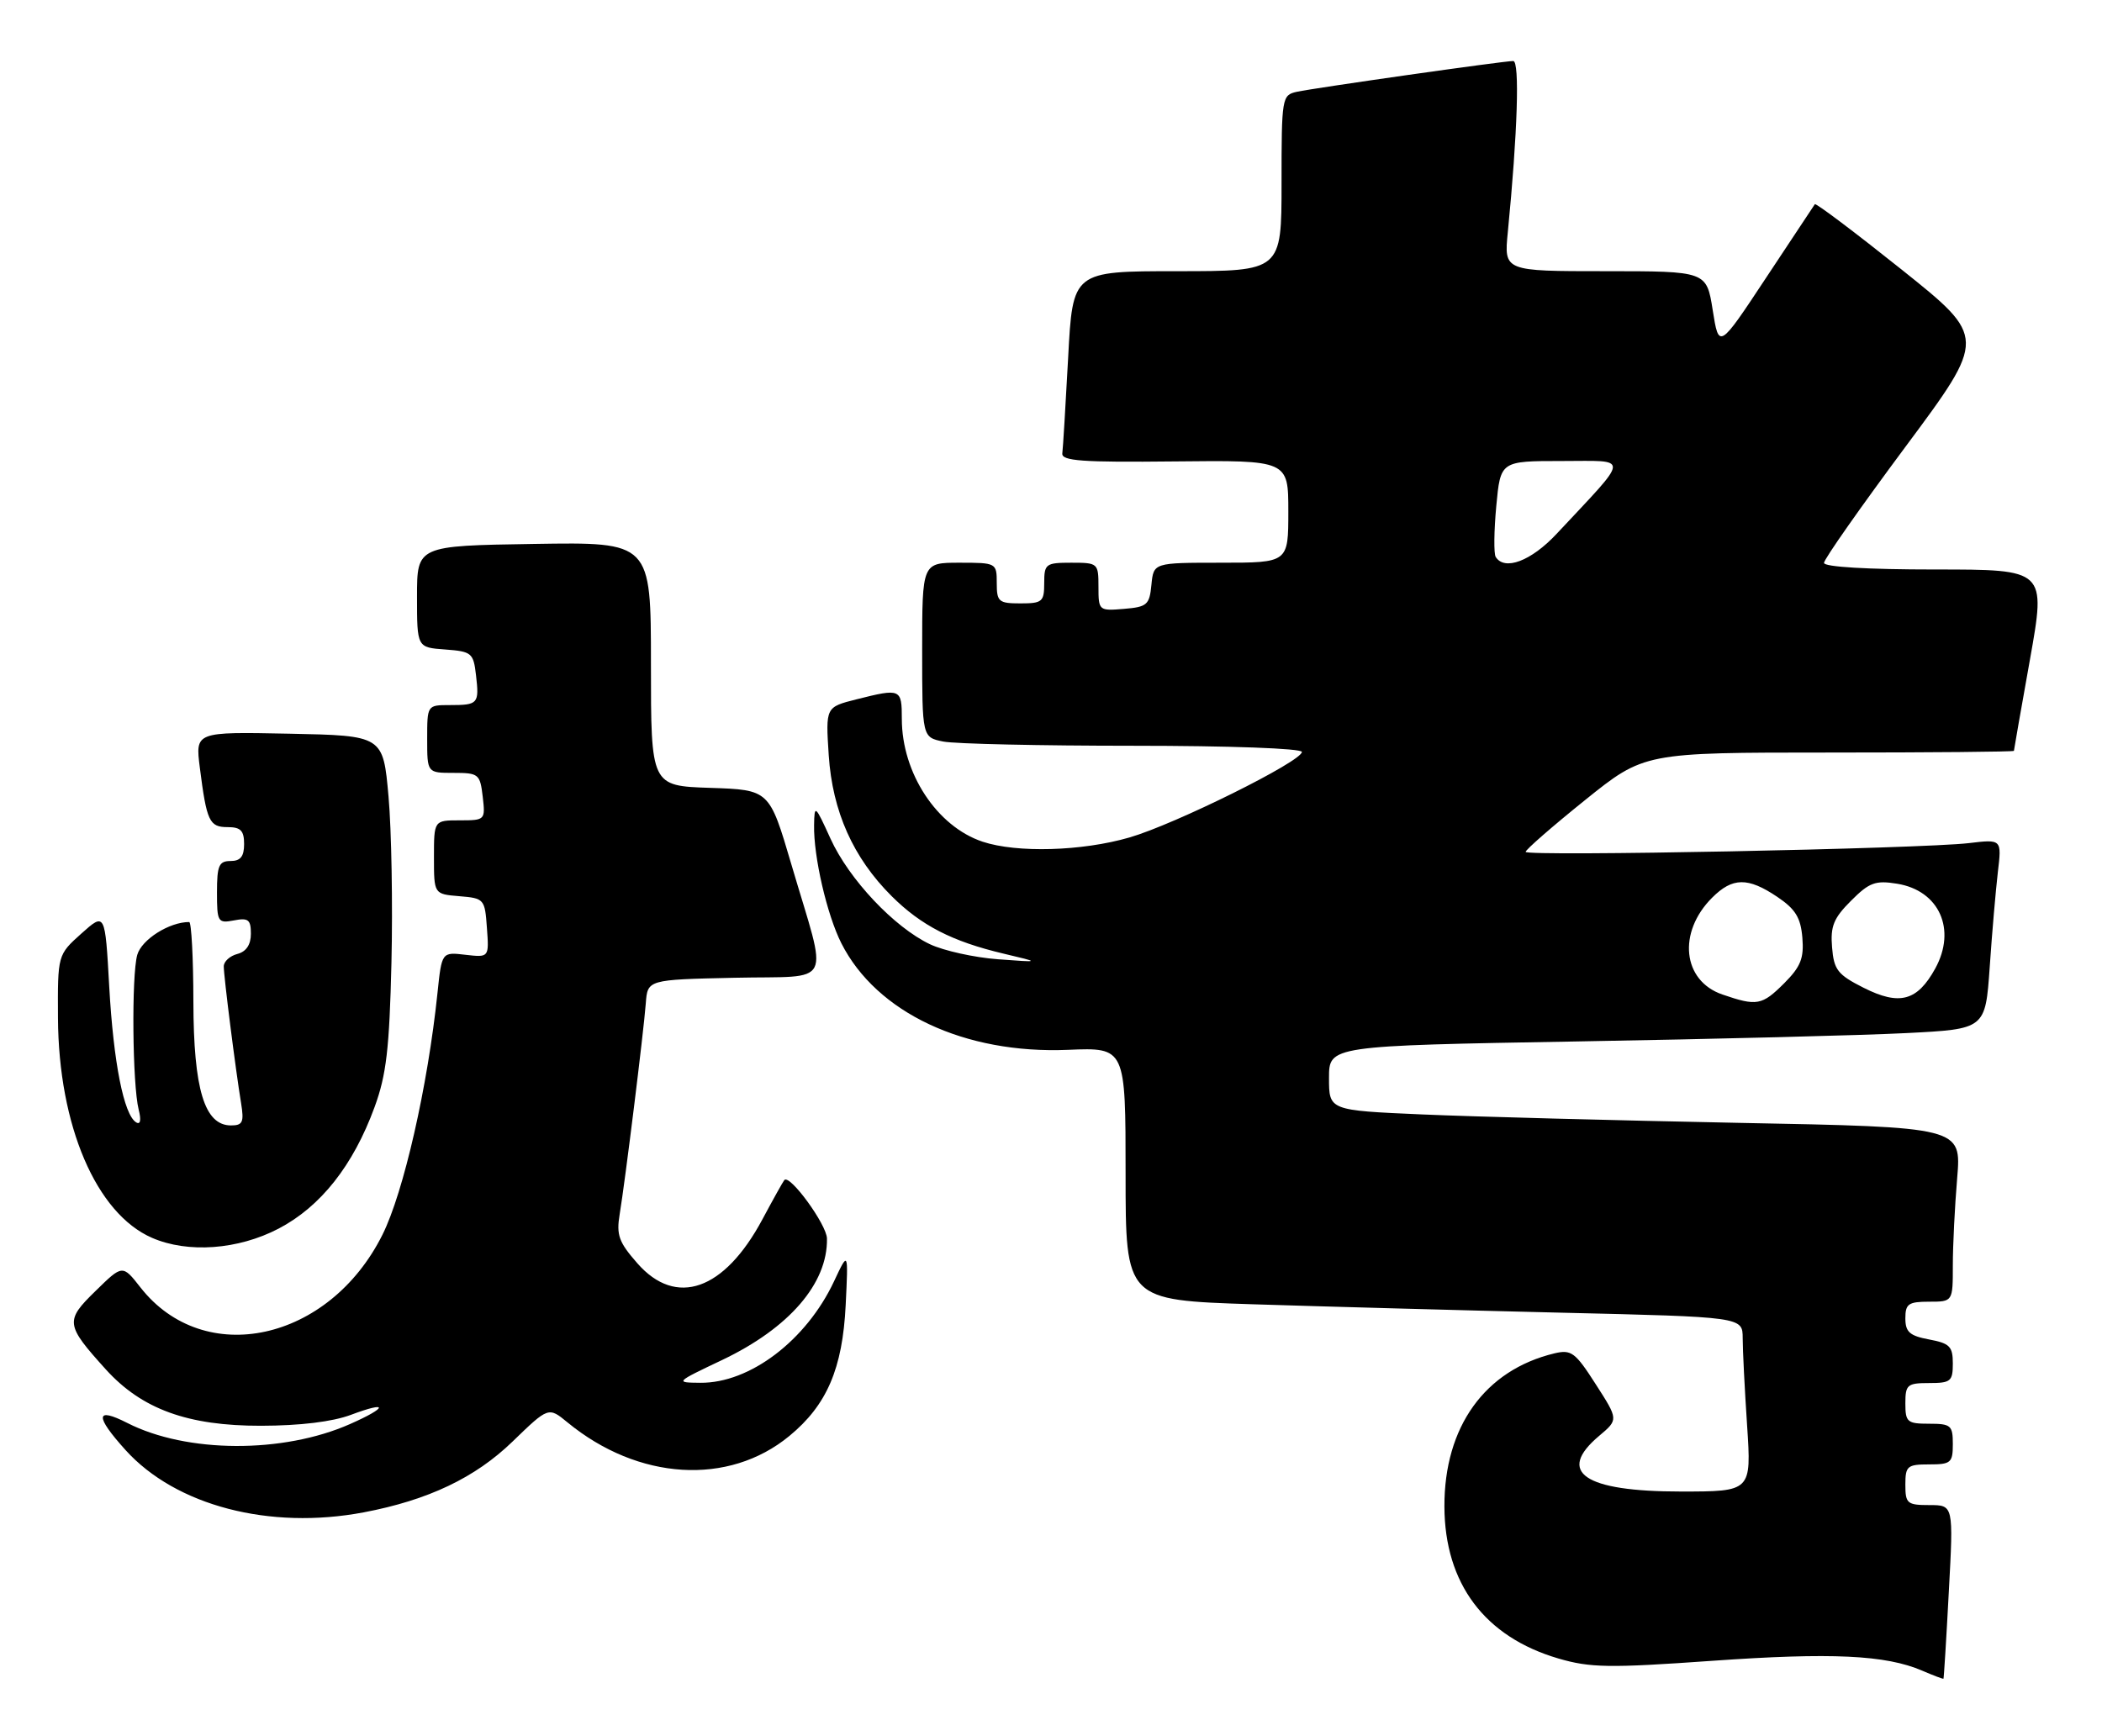 <?xml version="1.0" encoding="UTF-8" standalone="no"?>
<!DOCTYPE svg PUBLIC "-//W3C//DTD SVG 1.1//EN" "http://www.w3.org/Graphics/SVG/1.1/DTD/svg11.dtd" >
<svg xmlns="http://www.w3.org/2000/svg" xmlns:xlink="http://www.w3.org/1999/xlink" version="1.1" viewBox="0 0 310 256">
 <g >
 <path fill="currentColor"
d=" M 287.41 234.75 C 288.10 222.00 288.10 222.00 284.55 222.00 C 281.27 222.00 281.00 221.77 281.00 219.00 C 281.00 216.24 281.28 216.00 284.50 216.00 C 287.72 216.00 288.00 215.76 288.00 213.00 C 288.00 210.24 287.72 210.00 284.50 210.00 C 281.28 210.00 281.00 209.76 281.00 207.00 C 281.00 204.24 281.28 204.00 284.50 204.00 C 287.69 204.00 288.00 203.75 288.00 201.11 C 288.00 198.60 287.54 198.14 284.50 197.57 C 281.63 197.03 281.00 196.47 281.00 194.45 C 281.00 192.32 281.45 192.00 284.50 192.00 C 288.00 192.00 288.00 192.00 288.00 186.65 C 288.00 183.71 288.29 177.92 288.64 173.78 C 289.27 166.25 289.27 166.25 256.39 165.62 C 238.30 165.26 217.31 164.71 209.75 164.38 C 196.00 163.78 196.00 163.78 196.00 159.01 C 196.00 154.25 196.00 154.25 232.75 153.61 C 252.96 153.26 274.74 152.71 281.15 152.38 C 292.80 151.79 292.80 151.79 293.44 142.65 C 293.78 137.62 294.33 131.31 294.64 128.64 C 295.22 123.78 295.22 123.78 290.36 124.36 C 283.32 125.19 225.00 126.35 225.00 125.65 C 225.00 125.33 228.93 121.90 233.74 118.03 C 242.48 111.00 242.48 111.00 269.74 111.00 C 284.73 111.00 297.00 110.89 297.01 110.75 C 297.01 110.61 298.08 104.54 299.38 97.25 C 301.74 84.00 301.74 84.00 285.37 84.00 C 275.43 84.00 269.00 83.62 269.00 83.03 C 269.00 82.49 274.40 74.80 281.00 65.92 C 292.99 49.79 292.99 49.79 280.46 39.77 C 273.56 34.26 267.80 29.92 267.65 30.12 C 267.50 30.33 264.26 35.22 260.44 41.00 C 253.50 51.50 253.50 51.50 252.59 45.75 C 251.68 40.00 251.68 40.00 236.74 40.00 C 221.80 40.00 221.80 40.00 222.37 34.25 C 223.81 19.58 224.14 9.00 223.17 9.00 C 221.72 9.00 193.94 12.96 191.25 13.54 C 189.06 14.03 189.00 14.37 189.00 27.02 C 189.00 40.00 189.00 40.00 173.60 40.00 C 158.20 40.00 158.20 40.00 157.53 52.75 C 157.15 59.76 156.77 66.12 156.67 66.87 C 156.53 67.99 159.57 68.21 173.25 68.06 C 190.00 67.88 190.00 67.88 190.00 75.44 C 190.00 83.00 190.00 83.00 180.06 83.00 C 170.13 83.00 170.13 83.00 169.81 86.25 C 169.53 89.22 169.17 89.53 165.75 89.81 C 162.06 90.12 162.00 90.06 162.00 86.56 C 162.00 83.07 161.92 83.00 158.00 83.00 C 154.22 83.00 154.00 83.17 154.00 86.00 C 154.00 88.76 153.72 89.00 150.50 89.00 C 147.28 89.00 147.00 88.76 147.00 86.00 C 147.00 83.03 146.94 83.00 141.50 83.00 C 136.00 83.00 136.00 83.00 136.00 95.88 C 136.00 108.75 136.00 108.75 139.12 109.38 C 140.84 109.72 153.44 110.00 167.12 110.00 C 181.35 110.00 192.00 110.39 192.00 110.91 C 192.00 112.30 173.27 121.59 166.56 123.53 C 159.56 125.56 149.96 125.83 144.91 124.15 C 138.17 121.90 133.00 114.04 133.00 106.03 C 133.00 101.58 132.84 101.51 126.32 103.15 C 121.76 104.30 121.76 104.30 122.22 111.40 C 122.77 119.69 125.82 126.52 131.50 132.18 C 135.85 136.51 140.43 138.87 148.00 140.66 C 153.50 141.96 153.50 141.96 147.16 141.49 C 143.68 141.23 139.18 140.23 137.16 139.28 C 131.87 136.77 125.21 129.70 122.48 123.70 C 120.21 118.71 120.11 118.63 120.06 121.70 C 119.97 126.34 121.96 134.93 124.08 139.13 C 129.27 149.38 142.25 155.49 157.52 154.85 C 166.00 154.50 166.00 154.50 166.00 173.13 C 166.00 191.77 166.00 191.77 184.75 192.38 C 195.06 192.71 215.54 193.27 230.25 193.62 C 257.00 194.25 257.00 194.25 257.01 197.37 C 257.01 199.09 257.30 204.89 257.66 210.25 C 258.30 220.00 258.30 220.00 247.87 220.00 C 233.61 220.00 229.46 217.16 235.84 211.79 C 238.69 209.39 238.69 209.39 235.34 204.18 C 232.32 199.46 231.73 199.03 229.25 199.62 C 218.99 202.08 212.98 210.45 213.02 222.22 C 213.06 233.58 218.97 241.45 229.84 244.63 C 234.53 246.00 237.31 246.05 252.50 244.97 C 270.09 243.73 278.10 244.10 283.50 246.43 C 285.15 247.14 286.55 247.67 286.62 247.61 C 286.68 247.55 287.04 241.76 287.41 234.75 Z  M 53.65 223.07 C 63.14 221.27 70.08 217.97 75.60 212.62 C 80.89 207.50 80.89 207.50 83.69 209.80 C 94.13 218.38 107.46 219.19 116.42 211.80 C 121.95 207.25 124.26 201.86 124.72 192.50 C 125.11 184.50 125.11 184.50 123.00 189.00 C 118.91 197.71 110.58 204.03 103.29 203.96 C 99.53 203.93 99.55 203.90 106.50 200.60 C 116.39 195.89 122.08 189.30 121.96 182.68 C 121.92 180.62 116.46 173.13 115.67 174.06 C 115.47 174.30 114.01 176.92 112.43 179.87 C 106.81 190.36 99.71 192.85 94.00 186.34 C 91.26 183.22 90.88 182.17 91.39 179.09 C 92.20 174.19 94.91 152.32 95.24 148.00 C 95.50 144.50 95.50 144.50 108.32 144.22 C 123.18 143.89 122.14 145.96 116.71 127.50 C 113.47 116.50 113.47 116.50 104.73 116.21 C 96.00 115.92 96.00 115.92 96.00 97.94 C 96.00 79.95 96.00 79.95 78.75 80.23 C 61.50 80.50 61.50 80.50 61.50 88.00 C 61.50 95.50 61.50 95.50 65.65 95.80 C 69.56 96.09 69.82 96.30 70.20 99.58 C 70.69 103.81 70.53 104.00 66.33 104.00 C 63.00 104.00 63.00 104.00 63.00 109.00 C 63.00 114.00 63.00 114.00 66.89 114.00 C 70.59 114.00 70.80 114.17 71.19 117.50 C 71.59 120.96 71.55 121.00 67.80 121.00 C 64.00 121.00 64.00 121.00 64.00 126.44 C 64.00 131.88 64.00 131.88 67.75 132.19 C 71.41 132.49 71.51 132.61 71.81 136.87 C 72.13 141.23 72.13 141.23 68.64 140.83 C 65.15 140.42 65.15 140.42 64.52 146.46 C 63.09 160.23 59.52 175.89 56.40 182.13 C 48.53 197.88 30.10 201.88 20.71 189.89 C 18.07 186.52 18.07 186.52 14.09 190.42 C 9.57 194.82 9.65 195.39 15.59 201.97 C 20.91 207.85 27.69 210.32 38.50 210.30 C 44.27 210.29 49.02 209.71 51.75 208.69 C 57.31 206.60 57.23 207.57 51.64 210.04 C 41.75 214.42 27.53 214.35 18.78 209.89 C 14.05 207.48 13.97 208.85 18.52 213.89 C 25.93 222.09 39.75 225.70 53.65 223.07 Z  M 41.09 181.22 C 47.29 177.98 52.09 171.91 55.24 163.30 C 56.98 158.55 57.43 154.69 57.73 142.00 C 57.93 133.47 57.74 122.45 57.30 117.50 C 56.50 108.50 56.50 108.50 42.65 108.22 C 28.80 107.94 28.80 107.94 29.47 113.22 C 30.48 121.16 30.87 122.00 33.57 122.00 C 35.50 122.00 36.00 122.52 36.00 124.50 C 36.00 126.33 35.47 127.00 34.00 127.00 C 32.29 127.00 32.00 127.67 32.00 131.62 C 32.00 136.00 32.13 136.21 34.50 135.76 C 36.62 135.35 37.00 135.65 37.00 137.73 C 37.00 139.35 36.31 140.37 35.00 140.71 C 33.90 141.00 33.00 141.82 33.00 142.54 C 33.00 144.02 34.74 157.76 35.56 162.75 C 36.01 165.52 35.79 166.00 34.07 166.00 C 30.16 166.00 28.55 160.71 28.52 147.75 C 28.51 141.29 28.23 136.00 27.90 136.00 C 24.97 135.99 20.88 138.58 20.24 140.85 C 19.38 143.92 19.53 159.98 20.45 163.66 C 20.85 165.24 20.70 165.94 20.07 165.54 C 18.26 164.42 16.74 156.74 16.11 145.54 C 15.50 134.57 15.50 134.57 12.00 137.70 C 8.50 140.84 8.50 140.84 8.55 150.17 C 8.64 166.04 14.19 179.00 22.42 182.58 C 27.70 184.88 35.12 184.34 41.09 181.22 Z  M 254.02 146.69 C 248.13 144.67 247.37 137.54 252.50 132.41 C 255.51 129.40 257.77 129.37 262.10 132.28 C 264.79 134.09 265.56 135.34 265.81 138.30 C 266.06 141.34 265.57 142.58 263.14 145.02 C 259.85 148.30 259.11 148.44 254.02 146.69 Z  M 274.83 145.69 C 271.01 143.76 270.46 143.05 270.19 139.73 C 269.93 136.63 270.42 135.42 272.99 132.86 C 275.68 130.16 276.58 129.83 279.79 130.35 C 286.00 131.36 288.57 137.09 285.41 142.85 C 282.76 147.66 280.14 148.37 274.83 145.69 Z  M 220.58 82.14 C 220.29 81.66 220.33 78.29 220.67 74.64 C 221.29 68.00 221.29 68.00 230.33 68.00 C 240.47 68.00 240.54 67.00 229.56 78.75 C 225.81 82.76 221.88 84.24 220.58 82.14 Z "/>
</g>
</svg>